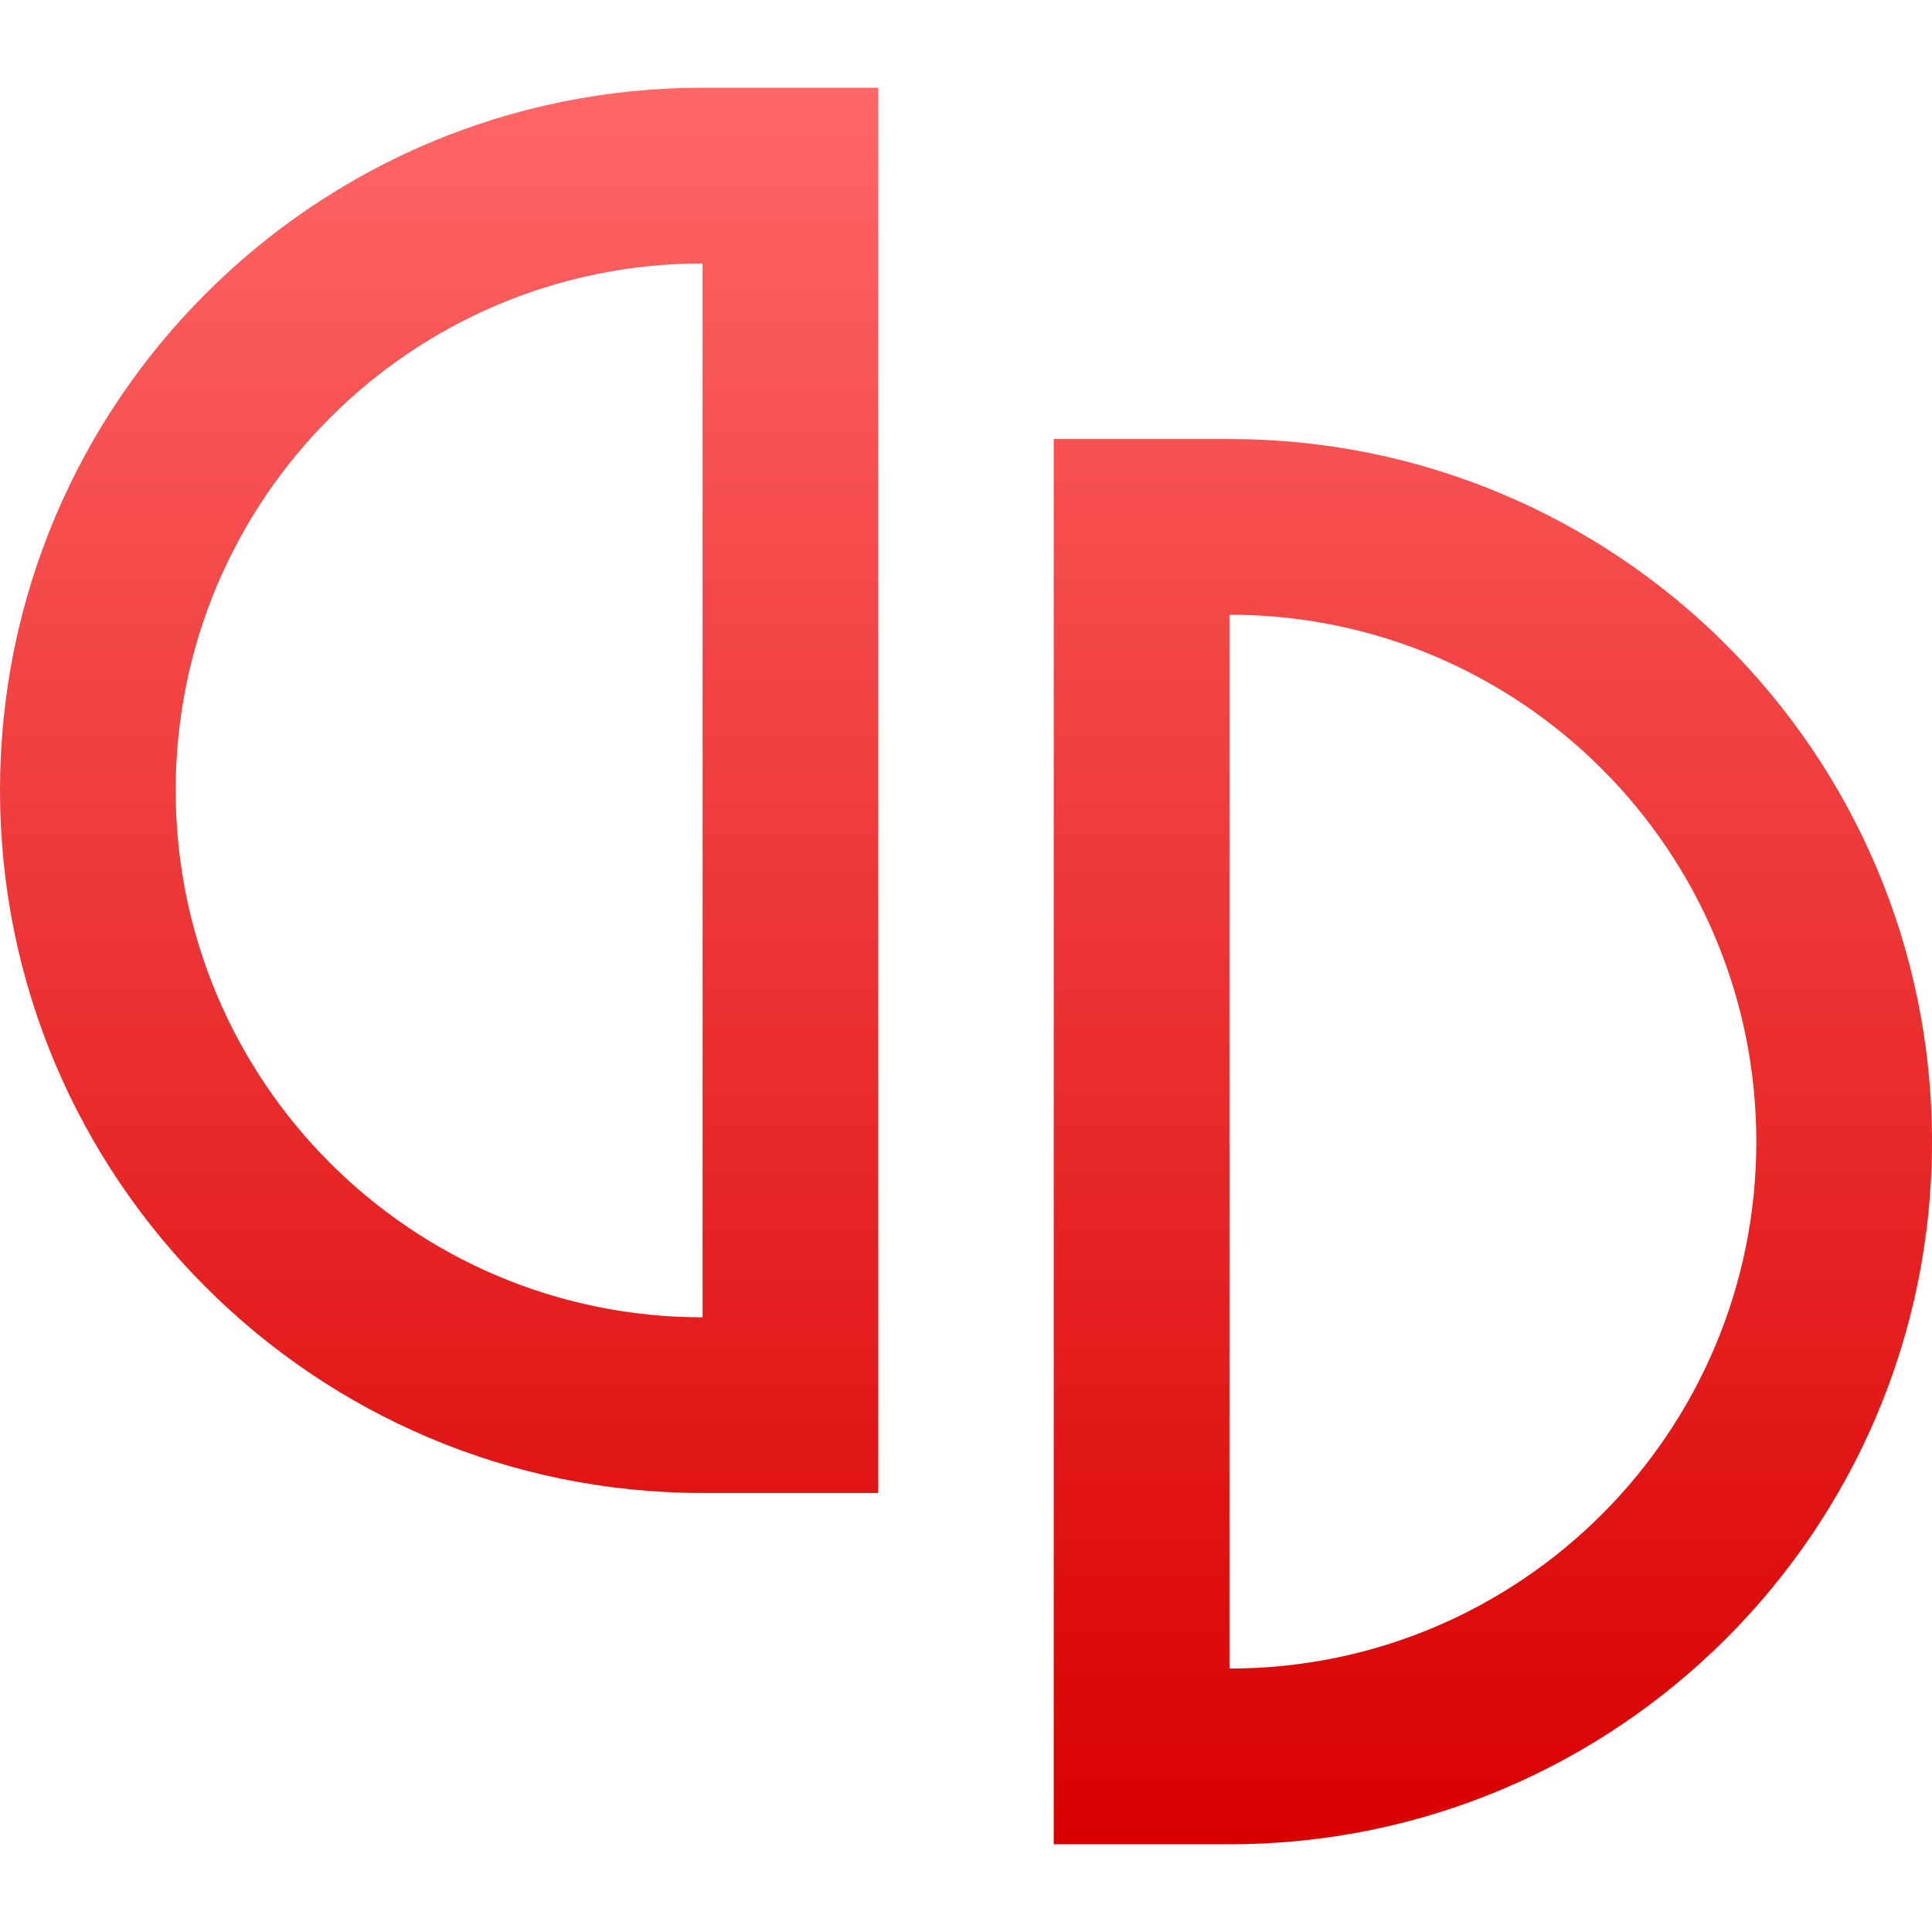 <svg xmlns="http://www.w3.org/2000/svg" xmlns:xlink="http://www.w3.org/1999/xlink" width="64" height="64" viewBox="0 0 64 64" version="1.1">
<defs>
<linearGradient id="linear0" gradientUnits="userSpaceOnUse" x1="0" y1="0" x2="0" y2="1" gradientTransform="matrix(64,0,0,58.188,0,2.906)">
<stop offset="0" style="stop-color:#ff6666;stop-opacity:1;"/>
<stop offset="1" style="stop-color:#d90000;stop-opacity:1;"/>
</linearGradient>
</defs>
<g id="surface1">
<path style=" stroke:none;fill-rule:evenodd;fill:url(#linear0);" d="M 40.727 20.363 L 40.727 55.273 C 50.367 55.273 58.18 47.457 58.18 37.82 C 58.18 28.18 50.367 20.363 40.727 20.363 Z M 40.727 14.543 C 53.578 14.543 64 24.965 64 37.82 C 64 50.672 53.578 61.094 40.727 61.094 L 34.906 61.094 L 34.906 14.543 Z M 23.273 8.727 L 23.273 43.637 C 13.633 43.637 5.82 35.82 5.82 26.18 C 5.82 16.543 13.633 8.727 23.273 8.727 Z M 23.273 2.906 C 10.422 2.906 0 13.328 0 26.18 C 0 39.035 10.422 49.457 23.273 49.457 L 29.094 49.457 L 29.094 2.906 Z M 23.273 2.906 "/>
</g>
</svg>
